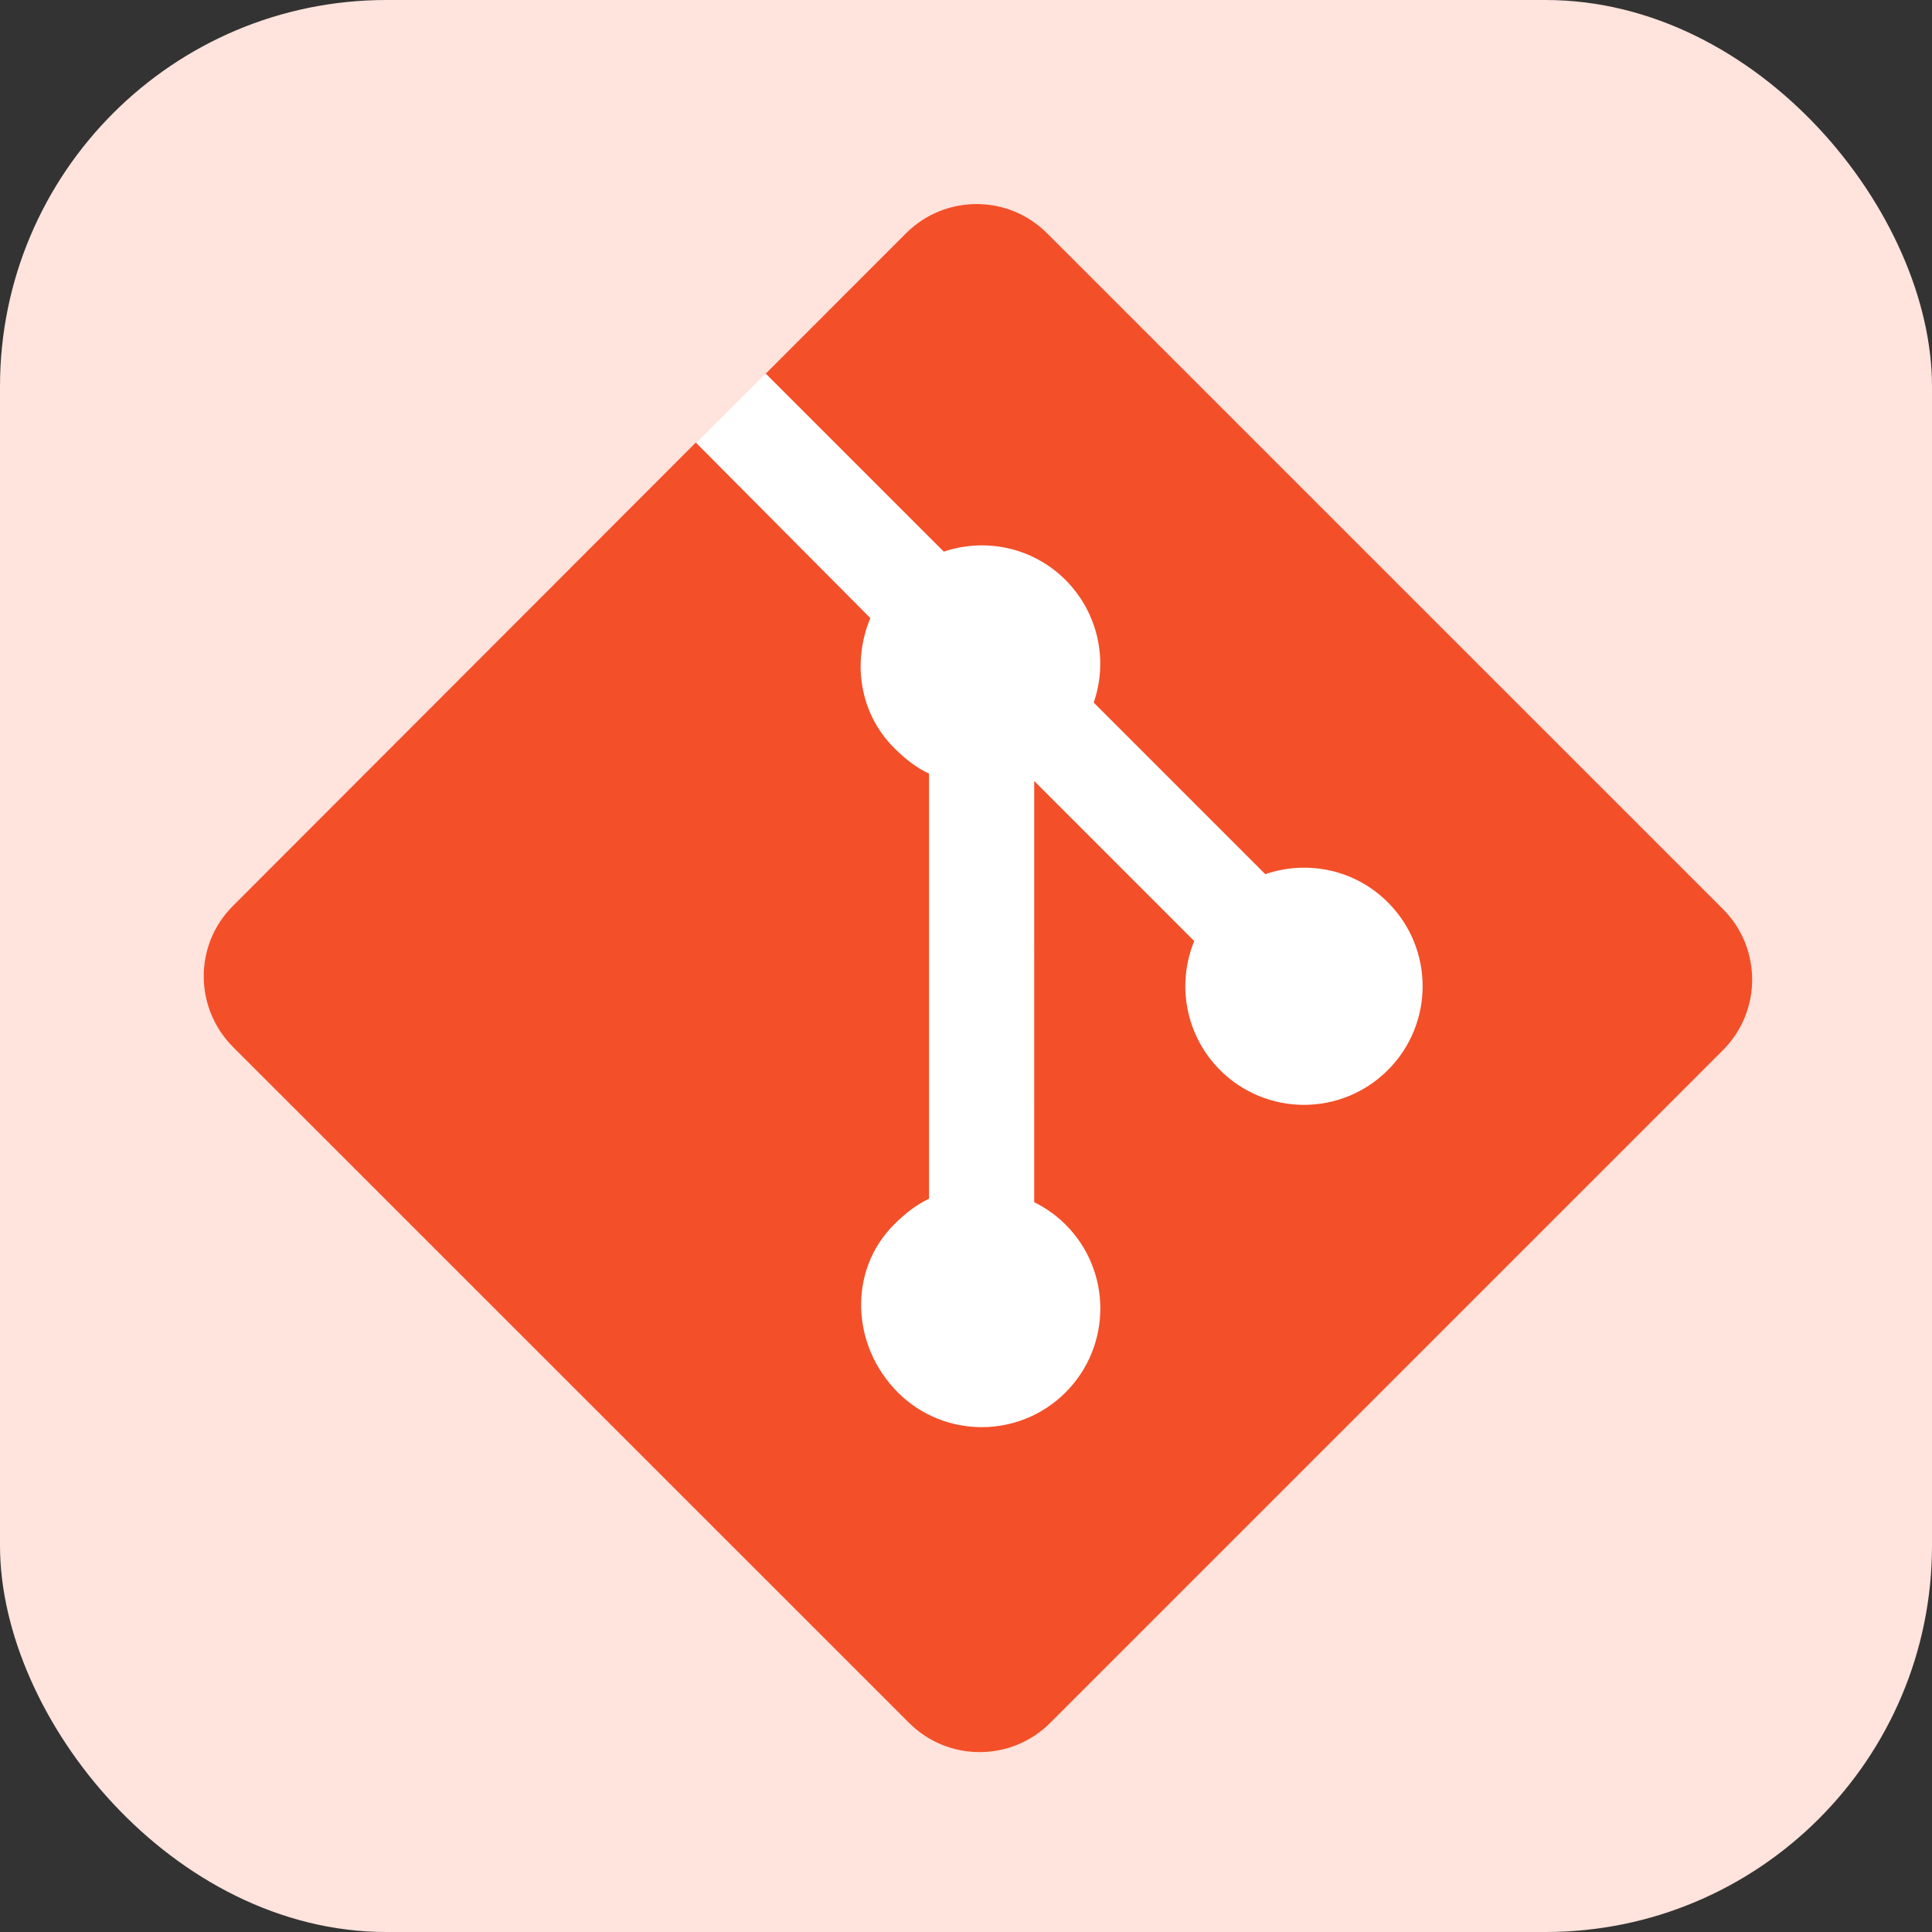 <svg width="80" height="80" viewBox="0 0 80 80" fill="none" xmlns="http://www.w3.org/2000/svg">
<rect x="0" y="0" width="80" height="80" fill="#333333" stroke="none"/>
<rect width="80" height="80" rx="16" fill="#FFE3DC"/>
<path d="M43.356 9.658L71.346 37.645C72.957 39.257 72.956 41.873 71.344 43.486L43.485 71.343C41.871 72.955 39.255 72.955 37.644 71.343L9.65 43.355C8.038 41.743 8.027 39.129 9.64 37.516L37.518 9.658C39.131 8.046 41.746 8.046 43.356 9.658Z" fill="white"/>
<path d="M71.346 37.645L43.356 9.658C41.746 8.046 39.131 8.046 37.518 9.658L31.707 15.47L39.08 22.842C40.794 22.264 42.758 22.652 44.123 24.017C44.774 24.669 45.228 25.49 45.434 26.388C45.64 27.285 45.589 28.222 45.288 29.092L52.393 36.198C54.112 35.606 56.096 35.989 57.468 37.364C59.388 39.282 59.388 42.391 57.468 44.31C57.012 44.767 56.47 45.129 55.874 45.376C55.278 45.623 54.639 45.75 53.994 45.75C53.349 45.75 52.71 45.623 52.114 45.376C51.517 45.129 50.976 44.767 50.52 44.31C49.834 43.624 49.367 42.751 49.177 41.801C48.987 40.85 49.082 39.864 49.451 38.968L42.825 32.341L42.824 49.78C43.304 50.017 43.743 50.33 44.123 50.708C46.042 52.626 46.042 55.734 44.123 57.657C42.204 59.575 39.094 59.575 37.177 57.657C35.258 55.735 35.101 52.627 37.019 50.708C37.493 50.234 37.961 49.876 38.469 49.637V32.036C37.961 31.797 37.494 31.441 37.018 30.964C35.566 29.512 35.294 27.379 36.039 25.594L28.812 18.325L9.64 37.516C8.027 39.129 8.038 41.743 9.65 43.355L37.644 71.343C39.255 72.955 41.871 72.955 43.485 71.343L71.344 43.486C72.956 41.873 72.957 39.257 71.346 37.645Z" fill="#F34F29"/>
</svg>
